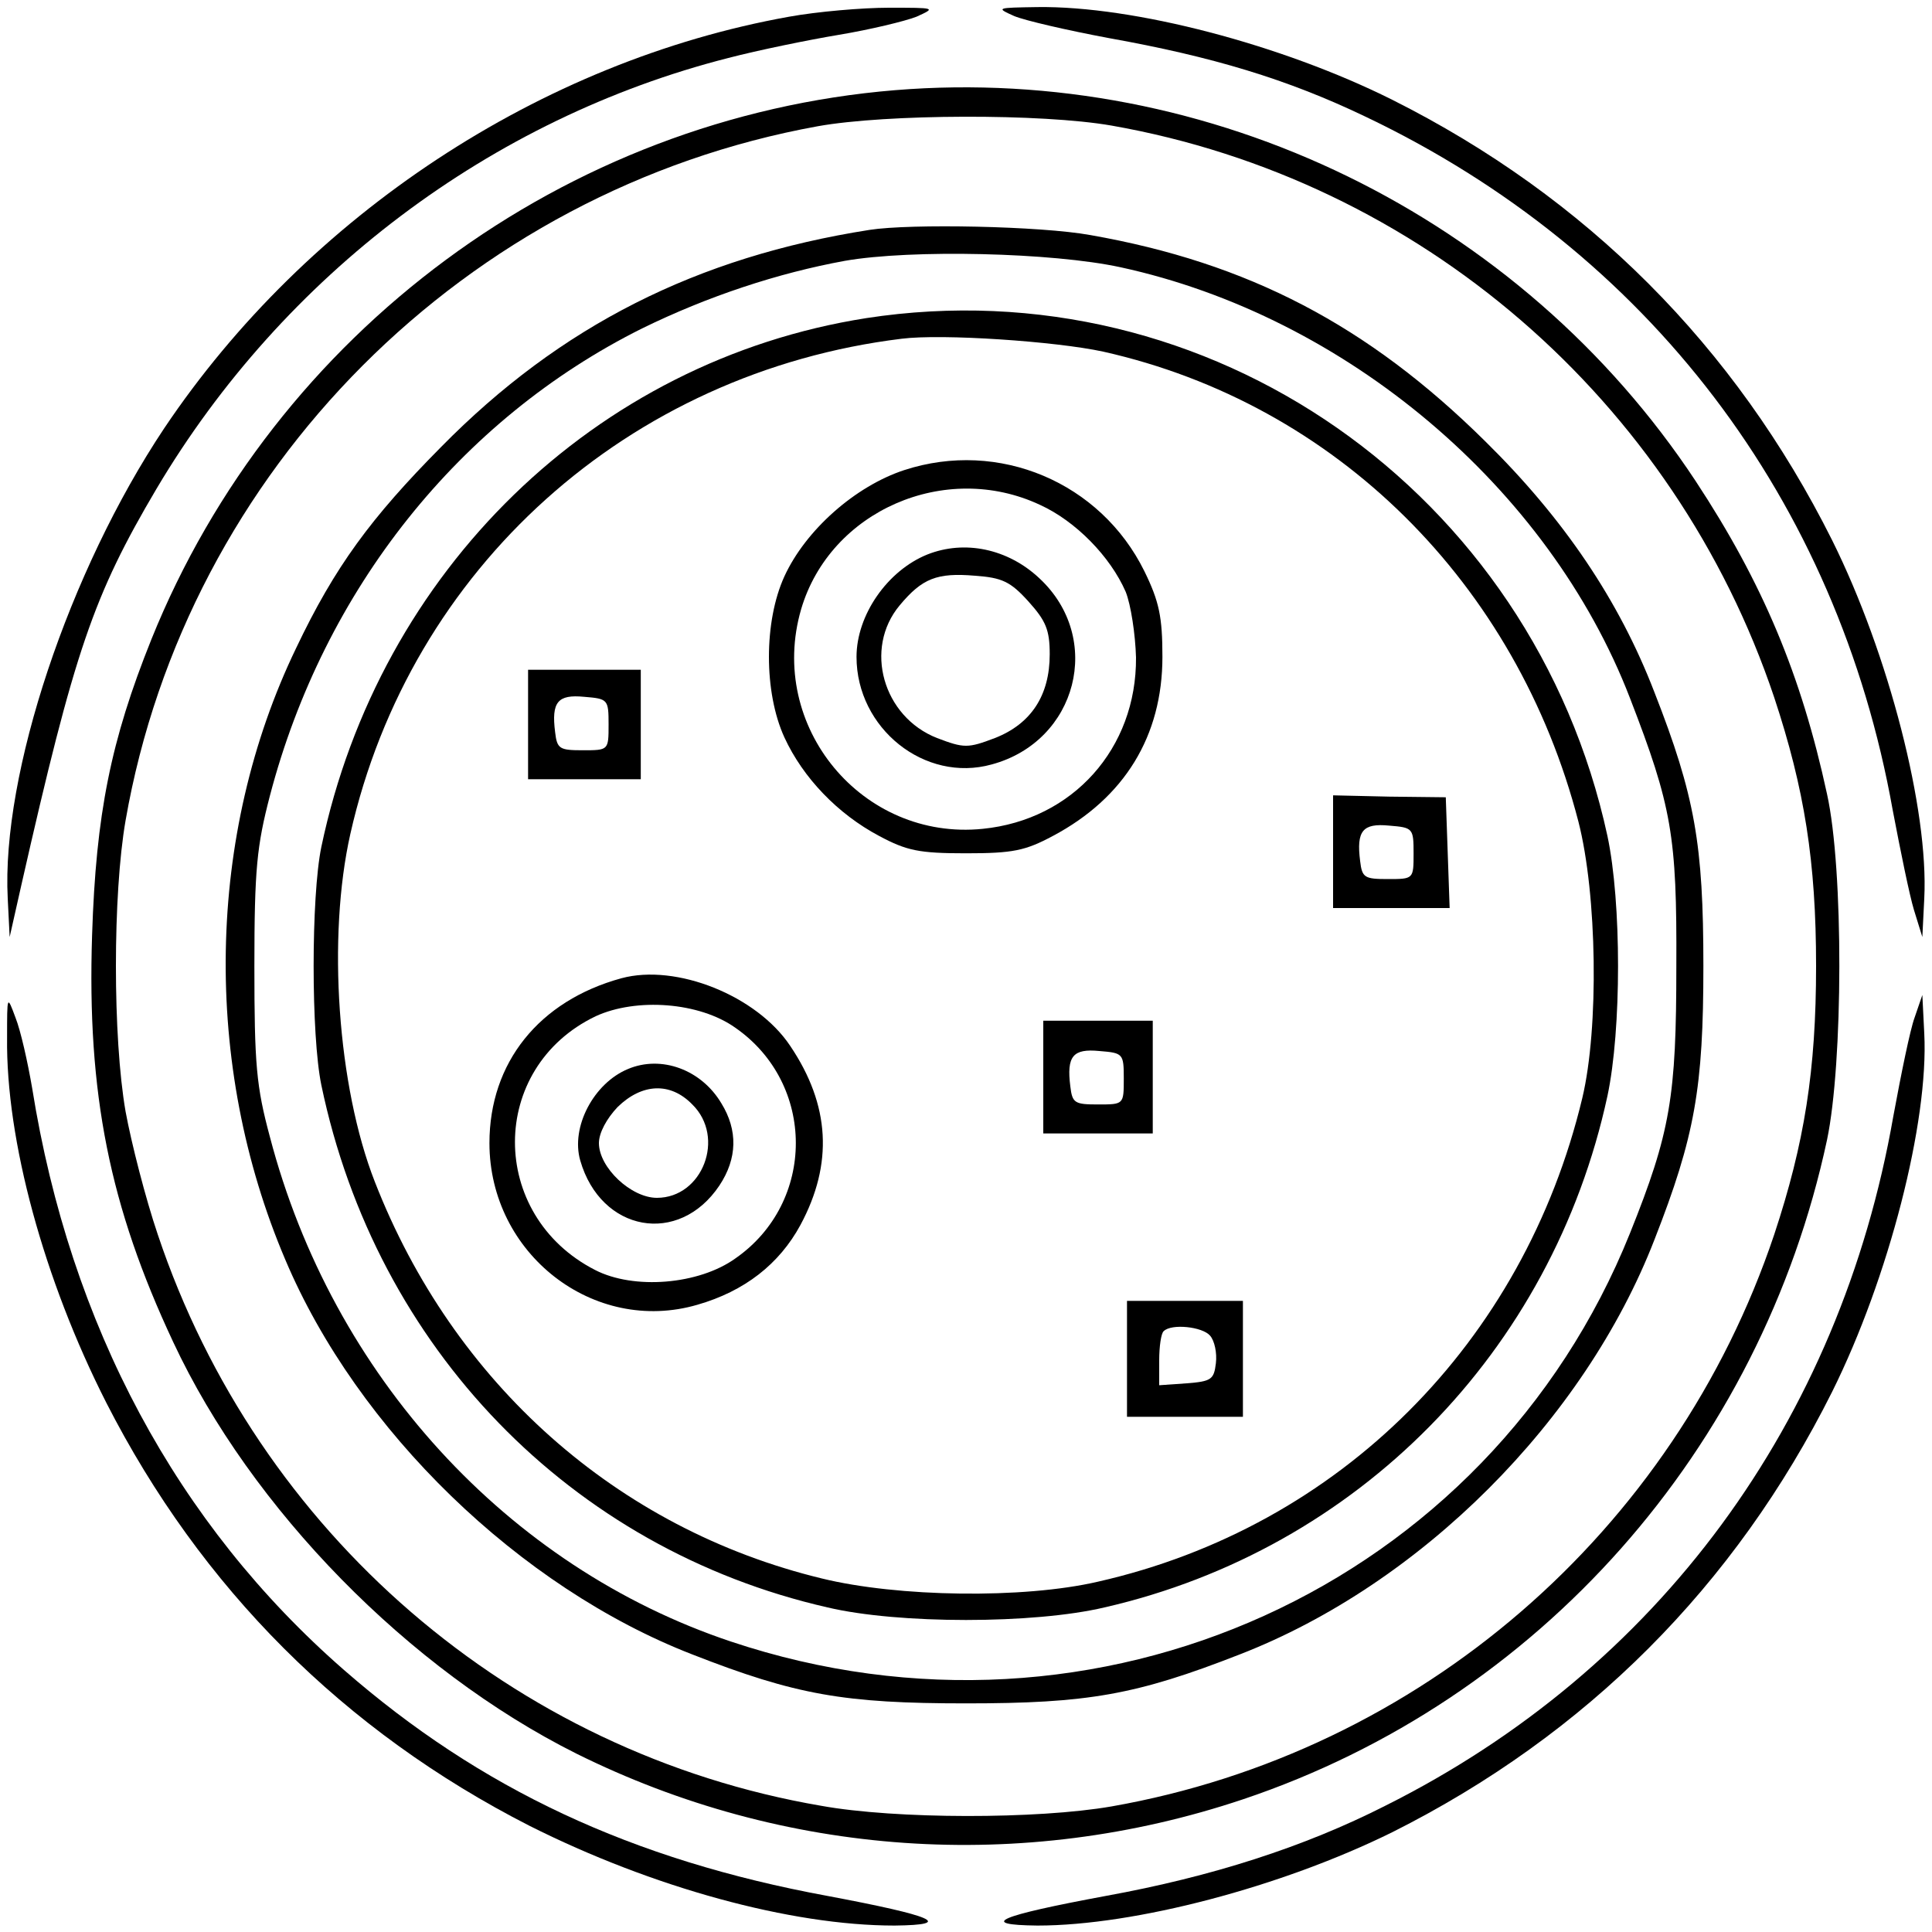 <?xml version="1.0" standalone="no"?>
<!DOCTYPE svg PUBLIC "-//W3C//DTD SVG 20010904//EN"
 "http://www.w3.org/TR/2001/REC-SVG-20010904/DTD/svg10.dtd">
<svg version="1.0" xmlns="http://www.w3.org/2000/svg"
 width="300pt" height="300pt" viewBox="0 0 300 300"
 preserveAspectRatio="xMidYMid meet">
<g transform="translate(0,300) scale(0.1,-0.1)"
fill="#000000" stroke="none">
<path d="M1225 2974 c-385 -69 -748 -308 -970 -639 -148 -222 -253 -537 -243
-730 l3 -60 18 80 c83 366 112 450 210 616 197 332 519 575 888 669 46 12 124
28 172 36 48 8 102 21 120 28 31 14 30 14 -43 14 -41 0 -111 -6 -155 -14z"/>
<path d="M1575 2975 c17 -7 82 -22 146 -34 162 -29 278 -64 399 -122 439 -209
733 -595 819 -1077 12 -63 26 -132 33 -155 l13 -42 3 60 c7 137 -55 379 -143
556 -151 302 -382 533 -683 684 -172 86 -402 146 -551 144 -64 -1 -65 -1 -36
-14z"/>
<path d="M1390 2860 c-512 -42 -963 -376 -1155 -853 -63 -157 -86 -271 -92
-459 -8 -246 27 -421 126 -632 121 -259 366 -509 626 -639 322 -160 692 -186
1035 -71 459 154 804 543 907 1024 25 119 26 420 0 537 -40 185 -100 328 -204
486 -272 412 -754 647 -1243 607z m336 -55 c478 -84 874 -426 1029 -888 47
-142 65 -255 65 -417 0 -162 -18 -275 -65 -417 -155 -462 -551 -804 -1029
-888 -115 -20 -335 -20 -451 1 -479 82 -875 424 -1030 887 -19 56 -41 142 -50
191 -20 115 -20 337 0 452 95 545 528 979 1075 1078 106 19 347 20 456 1z"/>
<path d="M1350 2643 c-268 -42 -480 -149 -665 -337 -109 -110 -165 -186 -225
-312 -140 -290 -146 -647 -17 -950 112 -265 364 -509 632 -613 161 -63 236
-76 425 -76 189 0 264 13 425 76 281 109 535 363 644 644 63 161 76 236 76
425 0 189 -13 264 -76 425 -55 143 -141 270 -263 390 -182 180 -368 277 -613
320 -77 14 -279 18 -343 8z m390 -58 c350 -76 665 -342 791 -669 65 -168 73
-214 72 -416 0 -203 -9 -258 -72 -415 -220 -548 -828 -824 -1396 -634 -347
116 -619 413 -716 784 -21 78 -24 112 -24 265 0 151 4 187 24 264 84 321 295
585 578 726 102 50 211 86 315 105 103 18 322 13 428 -10z"/>
<path d="M1345 2506 c-421 -66 -756 -392 -846 -821 -16 -77 -16 -293 0 -370
85 -408 387 -720 786 -811 110 -26 320 -26 430 0 393 90 695 397 781 794 22
103 22 301 0 404 -116 535 -619 886 -1151 804z m368 -52 c361 -81 642 -359
738 -730 29 -113 32 -320 6 -429 -91 -380 -377 -666 -752 -751 -116 -27 -311
-24 -429 5 -318 77 -572 303 -694 616 -58 148 -74 380 -38 540 93 413 432 717
856 769 63 8 239 -4 313 -20z"/>
<path d="M1404 2270 c-76 -25 -153 -93 -186 -165 -32 -70 -32 -180 0 -250 29
-63 83 -119 147 -153 43 -23 62 -27 135 -27 73 0 92 4 135 27 111 59 170 155
170 278 0 62 -5 86 -28 133 -68 138 -226 205 -373 157z m211 -54 c55 -25 109
-80 133 -135 8 -20 15 -66 16 -102 1 -141 -98 -252 -238 -266 -187 -19 -335
159 -282 341 45 153 224 231 371 162z"/>
<path d="M1440 2139 c-62 -25 -110 -94 -110 -159 0 -111 106 -196 210 -167
133 36 174 196 74 289 -49 46 -116 60 -174 37z m157 -73 c27 -30 33 -44 33
-82 0 -64 -29 -108 -85 -130 -42 -16 -48 -16 -90 0 -84 33 -114 139 -58 206
35 42 58 51 117 46 42 -3 55 -9 83 -40z"/>
<path d="M820 1875 l0 -85 88 0 87 0 0 85 0 85 -87 0 -88 0 0 -85z m125 0 c0
-40 0 -40 -40 -40 -36 0 -40 2 -43 28 -6 47 4 59 45 55 37 -3 38 -4 38 -43z"/>
<path d="M2070 1678 l0 -88 90 0 91 0 -3 86 -3 86 -88 1 -87 2 0 -87z m125 -3
c0 -40 0 -40 -40 -40 -36 0 -40 2 -43 28 -6 47 4 59 45 55 37 -3 38 -4 38 -43z"/>
<path d="M965 1481 c-128 -35 -205 -131 -205 -256 0 -172 162 -298 323 -251
73 21 127 63 160 124 51 95 46 186 -16 278 -52 78 -177 128 -262 105z m177
-77 c125 -87 125 -271 0 -358 -57 -41 -158 -49 -218 -18 -166 85 -166 314 1
394 63 29 161 22 217 -18z"/>
<path d="M975 1340 c-53 -22 -89 -90 -74 -142 32 -111 153 -133 216 -39 28 42
29 86 3 128 -31 52 -93 75 -145 53z m100 -55 c52 -51 16 -145 -55 -145 -40 0
-90 47 -90 85 0 16 12 38 29 56 38 37 82 39 116 4z"/>
<path d="M1620 1328 l0 -88 85 0 85 0 0 88 0 87 -85 0 -85 0 0 -87z m125 -3
c0 -40 0 -40 -40 -40 -36 0 -40 2 -43 28 -6 47 4 59 45 55 37 -3 38 -4 38 -43z"/>
<path d="M1750 890 l0 -90 90 0 90 0 0 90 0 90 -90 0 -90 0 0 -90z m129 36 c7
-8 11 -27 9 -43 -3 -25 -7 -28 -45 -31 l-43 -3 0 39 c0 21 3 42 7 45 12 12 60
7 72 -7z"/>
<path d="M11 1389 c-2 -159 57 -376 154 -567 147 -288 369 -510 657 -657 191
-96 406 -155 567 -155 94 1 61 15 -104 46 -304 56 -539 166 -751 351 -259 226
-425 534 -484 903 -7 41 -18 90 -26 110 -13 35 -13 35 -13 -31z"/>
<path d="M2973 1420 c-7 -19 -21 -88 -33 -153 -83 -475 -365 -859 -789 -1071
-126 -64 -269 -110 -434 -140 -167 -31 -200 -45 -106 -46 151 0 379 60 551
145 301 151 532 382 683 684 88 177 150 419 143 556 l-3 60 -12 -35z"/>
</g>
</svg>
